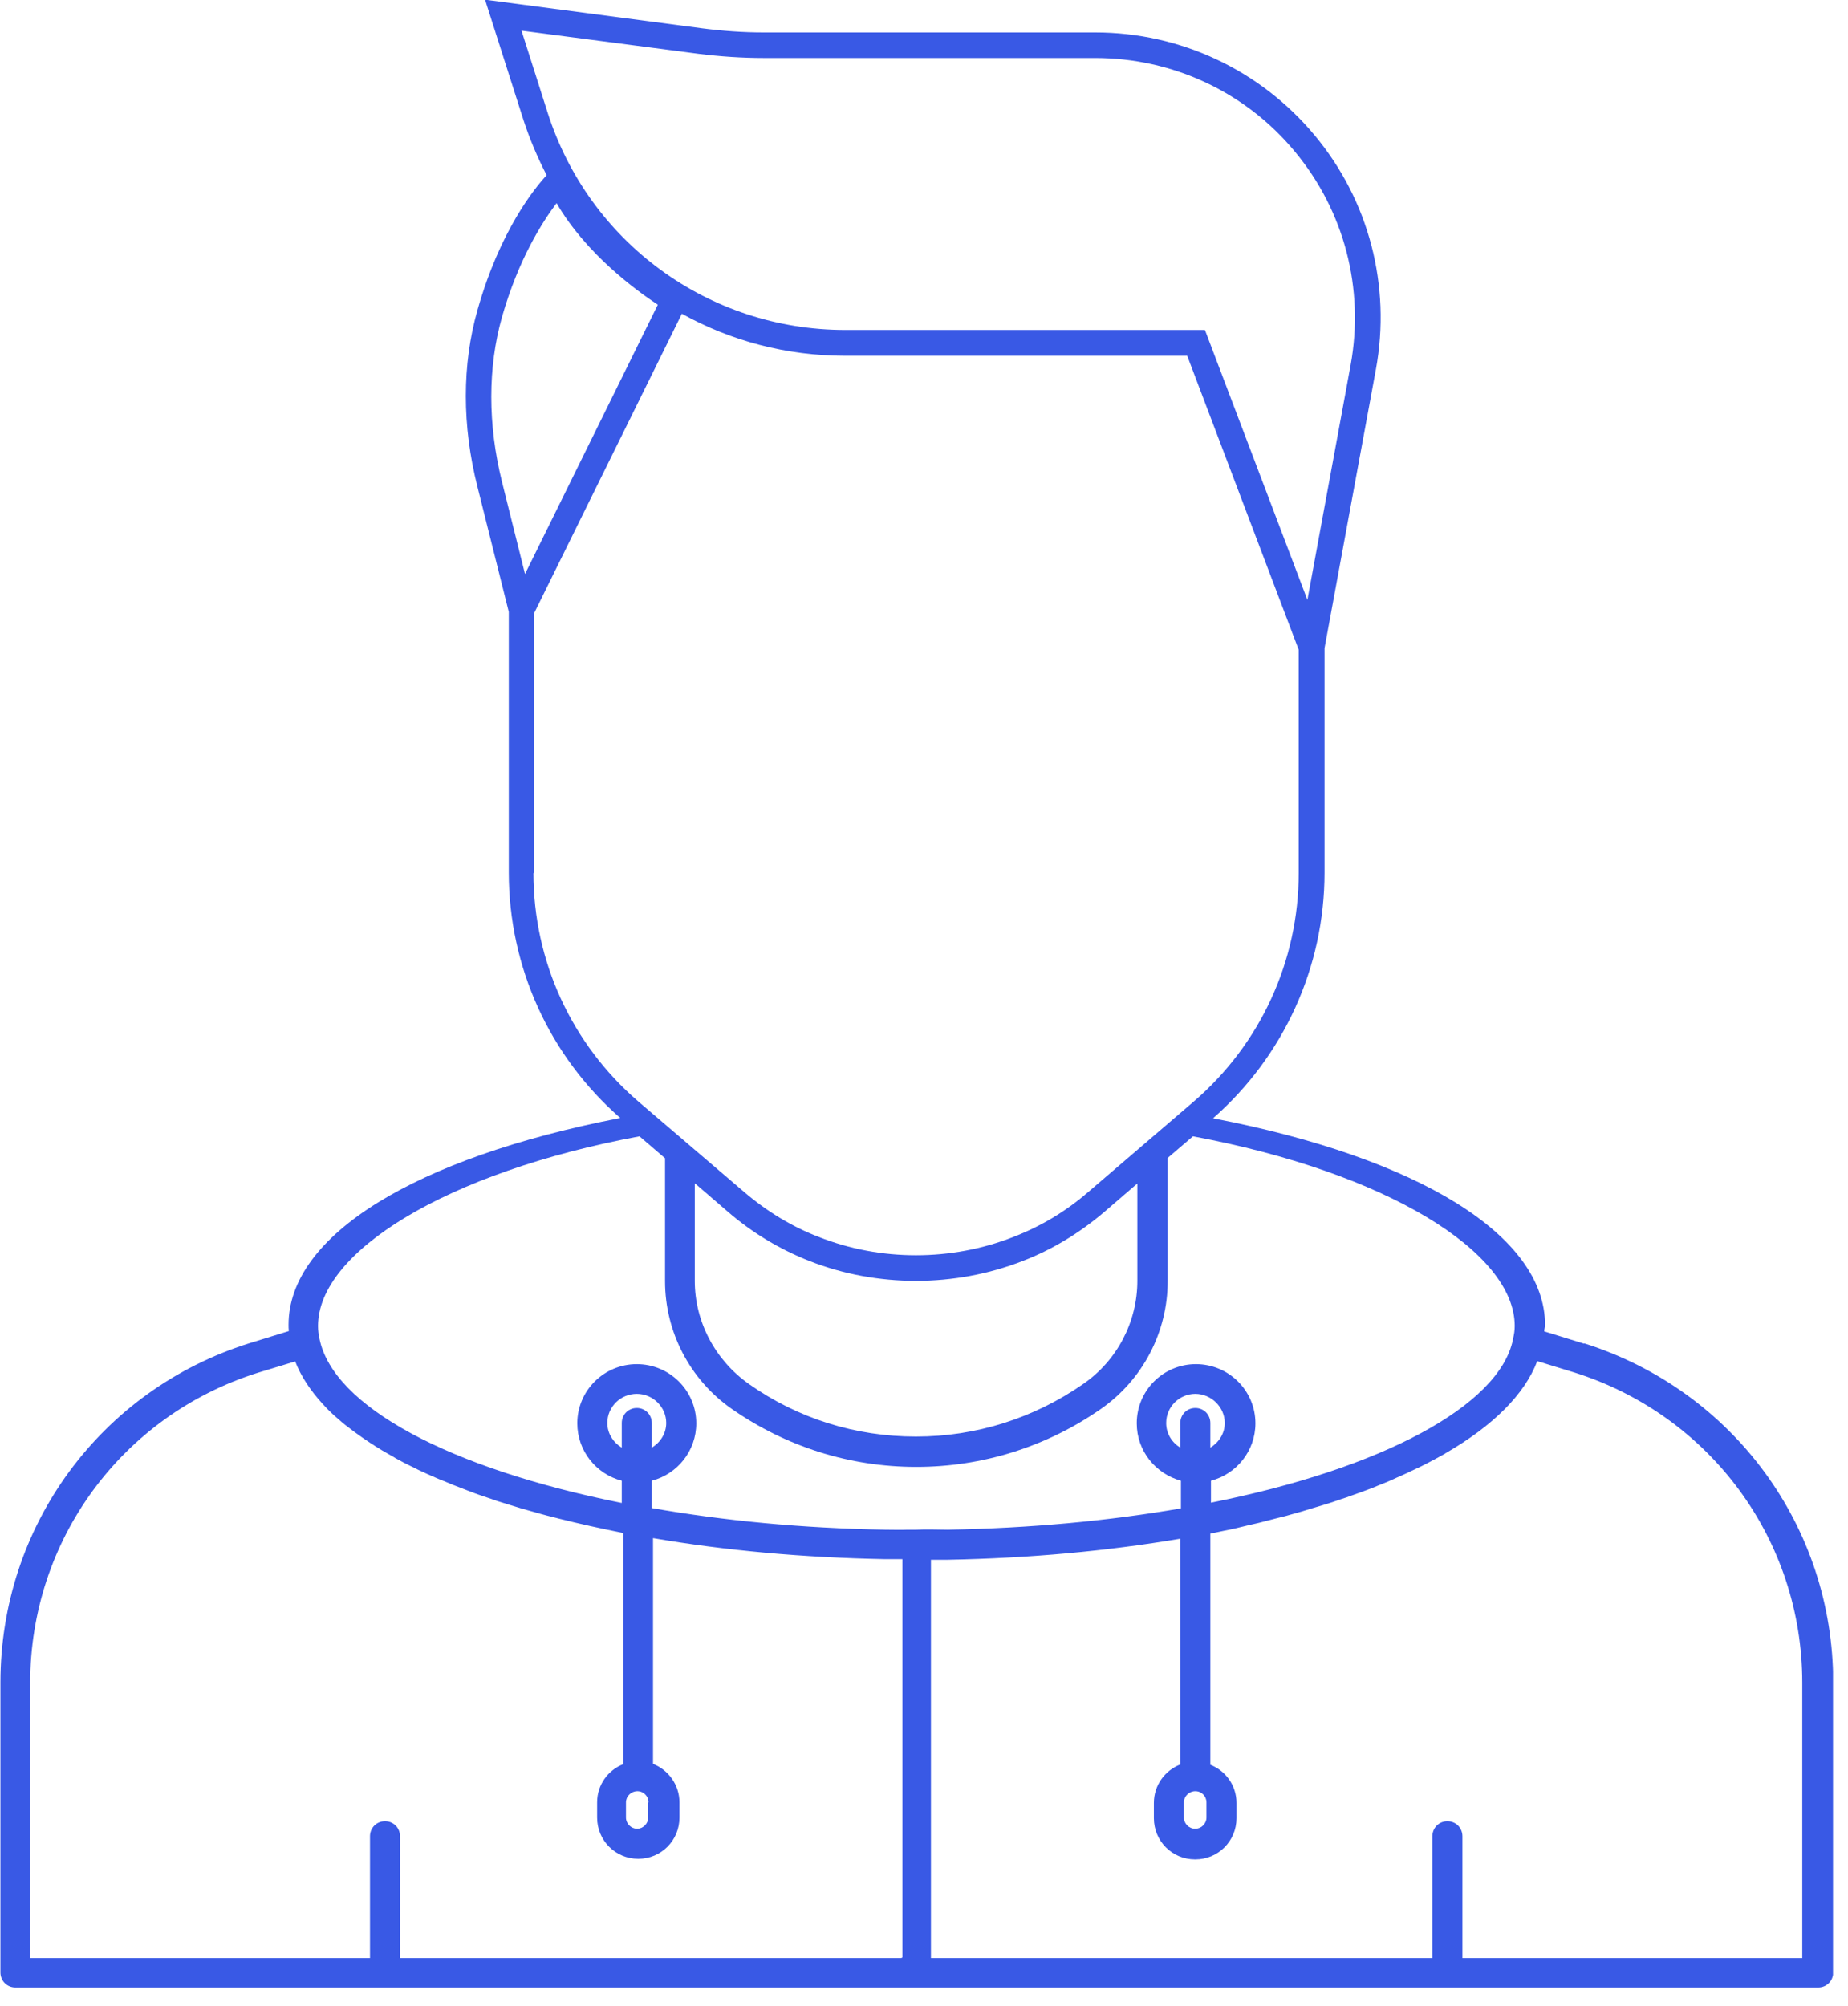 <?xml version="1.0" encoding="UTF-8"?>
<svg xmlns="http://www.w3.org/2000/svg" width="82" height="89" viewBox="0 0 82 89" fill="none">
  <g clip-path="url(#clip0_892_2522)">
    <path d="M70.291 59.606L68.518 59.059C68.518 58.966 68.558 58.886 68.558 58.779C68.558 54.807 62.958 51.367 53.826 49.607C56.959 46.861 58.772 42.901 58.772 38.715V28.756L61.052 16.384C61.732 12.678 60.745 8.892 58.332 5.999C55.919 3.106 52.373 1.439 48.6 1.439H33.895C32.975 1.439 32.055 1.373 31.135 1.253L21.523 -0.014L23.23 5.332C23.51 6.186 23.856 6.999 24.256 7.772C23.736 8.332 22.19 10.212 21.19 13.745C20.497 16.171 20.497 18.891 21.19 21.61L22.576 27.143V38.702C22.576 42.888 24.376 46.847 27.523 49.594C18.404 51.367 12.804 54.807 12.804 58.766C12.804 58.859 12.804 58.953 12.818 59.046L11.044 59.593C4.445 61.672 0.019 67.725 0.019 74.631V87.496C0.019 87.869 0.312 88.163 0.686 88.163H80.676C81.05 88.163 81.343 87.869 81.343 87.496V74.631C81.343 67.725 76.903 61.686 70.304 59.593L70.291 59.606ZM23.136 1.359L30.989 2.386C31.949 2.506 32.922 2.573 33.895 2.573H48.6C52.026 2.573 55.266 4.079 57.452 6.719C59.652 9.359 60.545 12.798 59.932 16.184L58.012 26.61L53.466 14.638H37.508C31.455 14.638 26.136 10.758 24.296 4.986L23.136 1.346V1.359ZM22.27 14.078C23.016 11.465 24.083 9.825 24.696 9.012C26.016 11.278 28.242 12.892 29.189 13.518L23.296 25.463L22.27 21.357C21.643 18.824 21.643 16.304 22.27 14.078ZM23.683 38.728V27.236L30.256 13.918C32.415 15.118 34.895 15.784 37.508 15.784H52.68L57.626 28.823V38.728C57.626 42.621 55.932 46.314 52.973 48.861L48.293 52.873C47.294 53.74 46.174 54.407 44.961 54.873C42.214 55.953 39.068 55.953 36.335 54.873C35.148 54.42 34.028 53.74 33.015 52.873L28.322 48.861C25.363 46.314 23.67 42.635 23.67 38.728H23.683ZM30.842 52.5L32.282 53.74C33.389 54.7 34.628 55.433 35.922 55.94C37.415 56.526 39.028 56.82 40.641 56.82C42.254 56.82 43.867 56.526 45.374 55.94C46.694 55.433 47.92 54.687 49.027 53.74L50.467 52.5V56.82C50.467 58.633 49.573 60.353 48.067 61.392C45.88 62.912 43.321 63.726 40.641 63.726C37.961 63.726 35.402 62.926 33.228 61.392C31.735 60.339 30.829 58.633 30.829 56.82V52.5H30.842ZM39.988 86.856H17.75V81.457C17.75 81.084 17.457 80.79 17.084 80.79C16.71 80.79 16.417 81.084 16.417 81.457V86.856H1.339V74.658C1.339 68.338 5.392 62.806 11.431 60.899L13.098 60.393C13.351 61.046 13.764 61.672 14.324 62.286C14.324 62.286 14.337 62.299 14.351 62.312C14.524 62.512 14.724 62.699 14.937 62.886C14.964 62.912 15.004 62.939 15.031 62.966C15.217 63.139 15.431 63.299 15.644 63.459C15.697 63.499 15.737 63.526 15.79 63.566C15.991 63.712 16.217 63.872 16.444 64.019C16.511 64.059 16.577 64.099 16.63 64.139C16.857 64.285 17.084 64.419 17.324 64.552C17.404 64.592 17.47 64.632 17.55 64.685C17.79 64.819 18.044 64.952 18.297 65.072C18.377 65.112 18.47 65.152 18.564 65.205C18.817 65.325 19.084 65.445 19.363 65.565C19.457 65.605 19.55 65.645 19.657 65.685C19.937 65.805 20.23 65.925 20.523 66.032C20.63 66.072 20.723 66.112 20.83 66.152C21.137 66.272 21.456 66.379 21.776 66.485C21.883 66.525 21.977 66.552 22.083 66.592C22.416 66.698 22.776 66.805 23.123 66.912C23.216 66.939 23.31 66.965 23.403 66.992C23.79 67.099 24.19 67.219 24.59 67.312C24.656 67.325 24.723 67.352 24.79 67.365C25.696 67.592 26.656 67.805 27.656 68.005V78.257C26.976 78.524 26.496 79.177 26.496 79.95V80.63C26.496 81.644 27.309 82.457 28.322 82.457C29.336 82.457 30.149 81.644 30.149 80.63V79.95C30.149 79.177 29.656 78.51 28.976 78.244V68.232C32.162 68.778 35.615 69.098 39.281 69.165C39.521 69.165 39.788 69.165 40.041 69.165V86.829L39.988 86.856ZM28.256 62.459C27.883 62.459 27.589 62.752 27.589 63.126V64.219C27.216 63.992 26.949 63.592 26.949 63.126C26.949 62.406 27.536 61.832 28.256 61.832C28.976 61.832 29.562 62.419 29.562 63.126C29.562 63.592 29.296 63.992 28.922 64.219V63.126C28.922 62.752 28.629 62.459 28.256 62.459ZM28.762 79.95V80.63C28.762 80.897 28.536 81.124 28.269 81.124C28.002 81.124 27.776 80.897 27.776 80.63V79.95C27.776 79.684 28.002 79.457 28.282 79.457C28.562 79.457 28.776 79.684 28.776 79.95H28.762ZM40.281 67.858C39.948 67.872 39.601 67.858 39.268 67.858C35.575 67.792 32.109 67.459 28.922 66.898V65.685C30.055 65.392 30.895 64.365 30.895 63.139C30.895 61.686 29.709 60.513 28.256 60.513C26.803 60.513 25.616 61.686 25.616 63.139C25.616 64.365 26.456 65.392 27.589 65.685V66.672C19.923 65.139 14.791 62.392 14.177 59.393C14.137 59.233 14.111 59.033 14.111 58.819C14.111 55.54 19.79 52.007 28.376 50.407L29.509 51.38V56.833C29.509 59.086 30.616 61.206 32.469 62.499C34.882 64.179 37.708 65.072 40.654 65.072C43.601 65.072 46.44 64.179 48.853 62.499C50.706 61.206 51.813 59.086 51.813 56.833V51.367L52.933 50.407C61.519 52.007 67.211 55.54 67.211 58.819C67.211 59.019 67.184 59.206 67.131 59.406C67.131 59.406 67.131 59.419 67.131 59.433C66.518 62.366 61.305 65.152 53.733 66.659V65.685C54.866 65.392 55.706 64.365 55.706 63.139C55.706 61.686 54.519 60.513 53.066 60.513C51.613 60.513 50.44 61.686 50.44 63.139C50.44 64.365 51.28 65.379 52.4 65.685V66.912C49.173 67.472 45.694 67.792 42.054 67.858C41.601 67.858 41.121 67.832 40.668 67.858H40.308H40.281ZM53.039 62.459C52.666 62.459 52.373 62.752 52.373 63.126V64.219C52 63.992 51.746 63.592 51.746 63.126C51.746 62.406 52.333 61.832 53.039 61.832C53.746 61.832 54.346 62.419 54.346 63.126C54.346 63.592 54.079 63.992 53.706 64.219V63.126C53.706 62.752 53.413 62.459 53.039 62.459ZM53.533 79.95V80.63C53.533 80.897 53.306 81.124 53.039 81.124H53.026C52.76 81.124 52.533 80.897 52.533 80.63V79.95C52.533 79.684 52.76 79.457 53.039 79.457C53.319 79.457 53.533 79.684 53.533 79.95ZM79.97 86.856H64.891V81.457C64.891 81.084 64.598 80.79 64.225 80.79C63.852 80.79 63.558 81.084 63.558 81.457V86.856H41.308V69.192C41.561 69.192 41.814 69.192 42.054 69.192C45.68 69.125 49.133 68.805 52.373 68.258V78.27C51.693 78.537 51.2 79.19 51.2 79.977V80.657C51.2 81.67 52.013 82.483 53.026 82.483H53.039C54.053 82.483 54.866 81.67 54.866 80.657V79.977C54.866 79.204 54.386 78.55 53.706 78.284V68.032C53.813 68.005 53.919 67.992 54.026 67.965C54.133 67.938 54.239 67.925 54.346 67.898C54.693 67.832 55.026 67.752 55.346 67.672C55.519 67.632 55.693 67.592 55.866 67.552C56.186 67.472 56.492 67.392 56.799 67.312C56.972 67.272 57.132 67.232 57.306 67.178C57.612 67.099 57.919 67.005 58.212 66.912C58.359 66.872 58.519 66.819 58.666 66.778C58.972 66.685 59.266 66.592 59.559 66.485C59.692 66.445 59.812 66.405 59.945 66.352C60.252 66.245 60.545 66.139 60.825 66.032C60.932 65.992 61.025 65.952 61.119 65.912C61.425 65.792 61.718 65.672 61.998 65.539C62.065 65.512 62.145 65.472 62.212 65.445C62.518 65.312 62.798 65.165 63.092 65.032C63.132 65.005 63.172 64.992 63.225 64.965C63.532 64.805 63.812 64.659 64.092 64.499C64.105 64.499 64.118 64.486 64.132 64.472C66.238 63.259 67.651 61.859 68.211 60.379L69.864 60.886C75.903 62.792 79.97 68.325 79.97 74.644V86.843V86.856Z" fill="#3959E5"></path>
  </g>
  <defs>
    <clipPath id="clip0_892_2522">
      <rect width="81.335" height="88.176" fill="white"></rect>
    </clipPath>
  </defs>
</svg>
